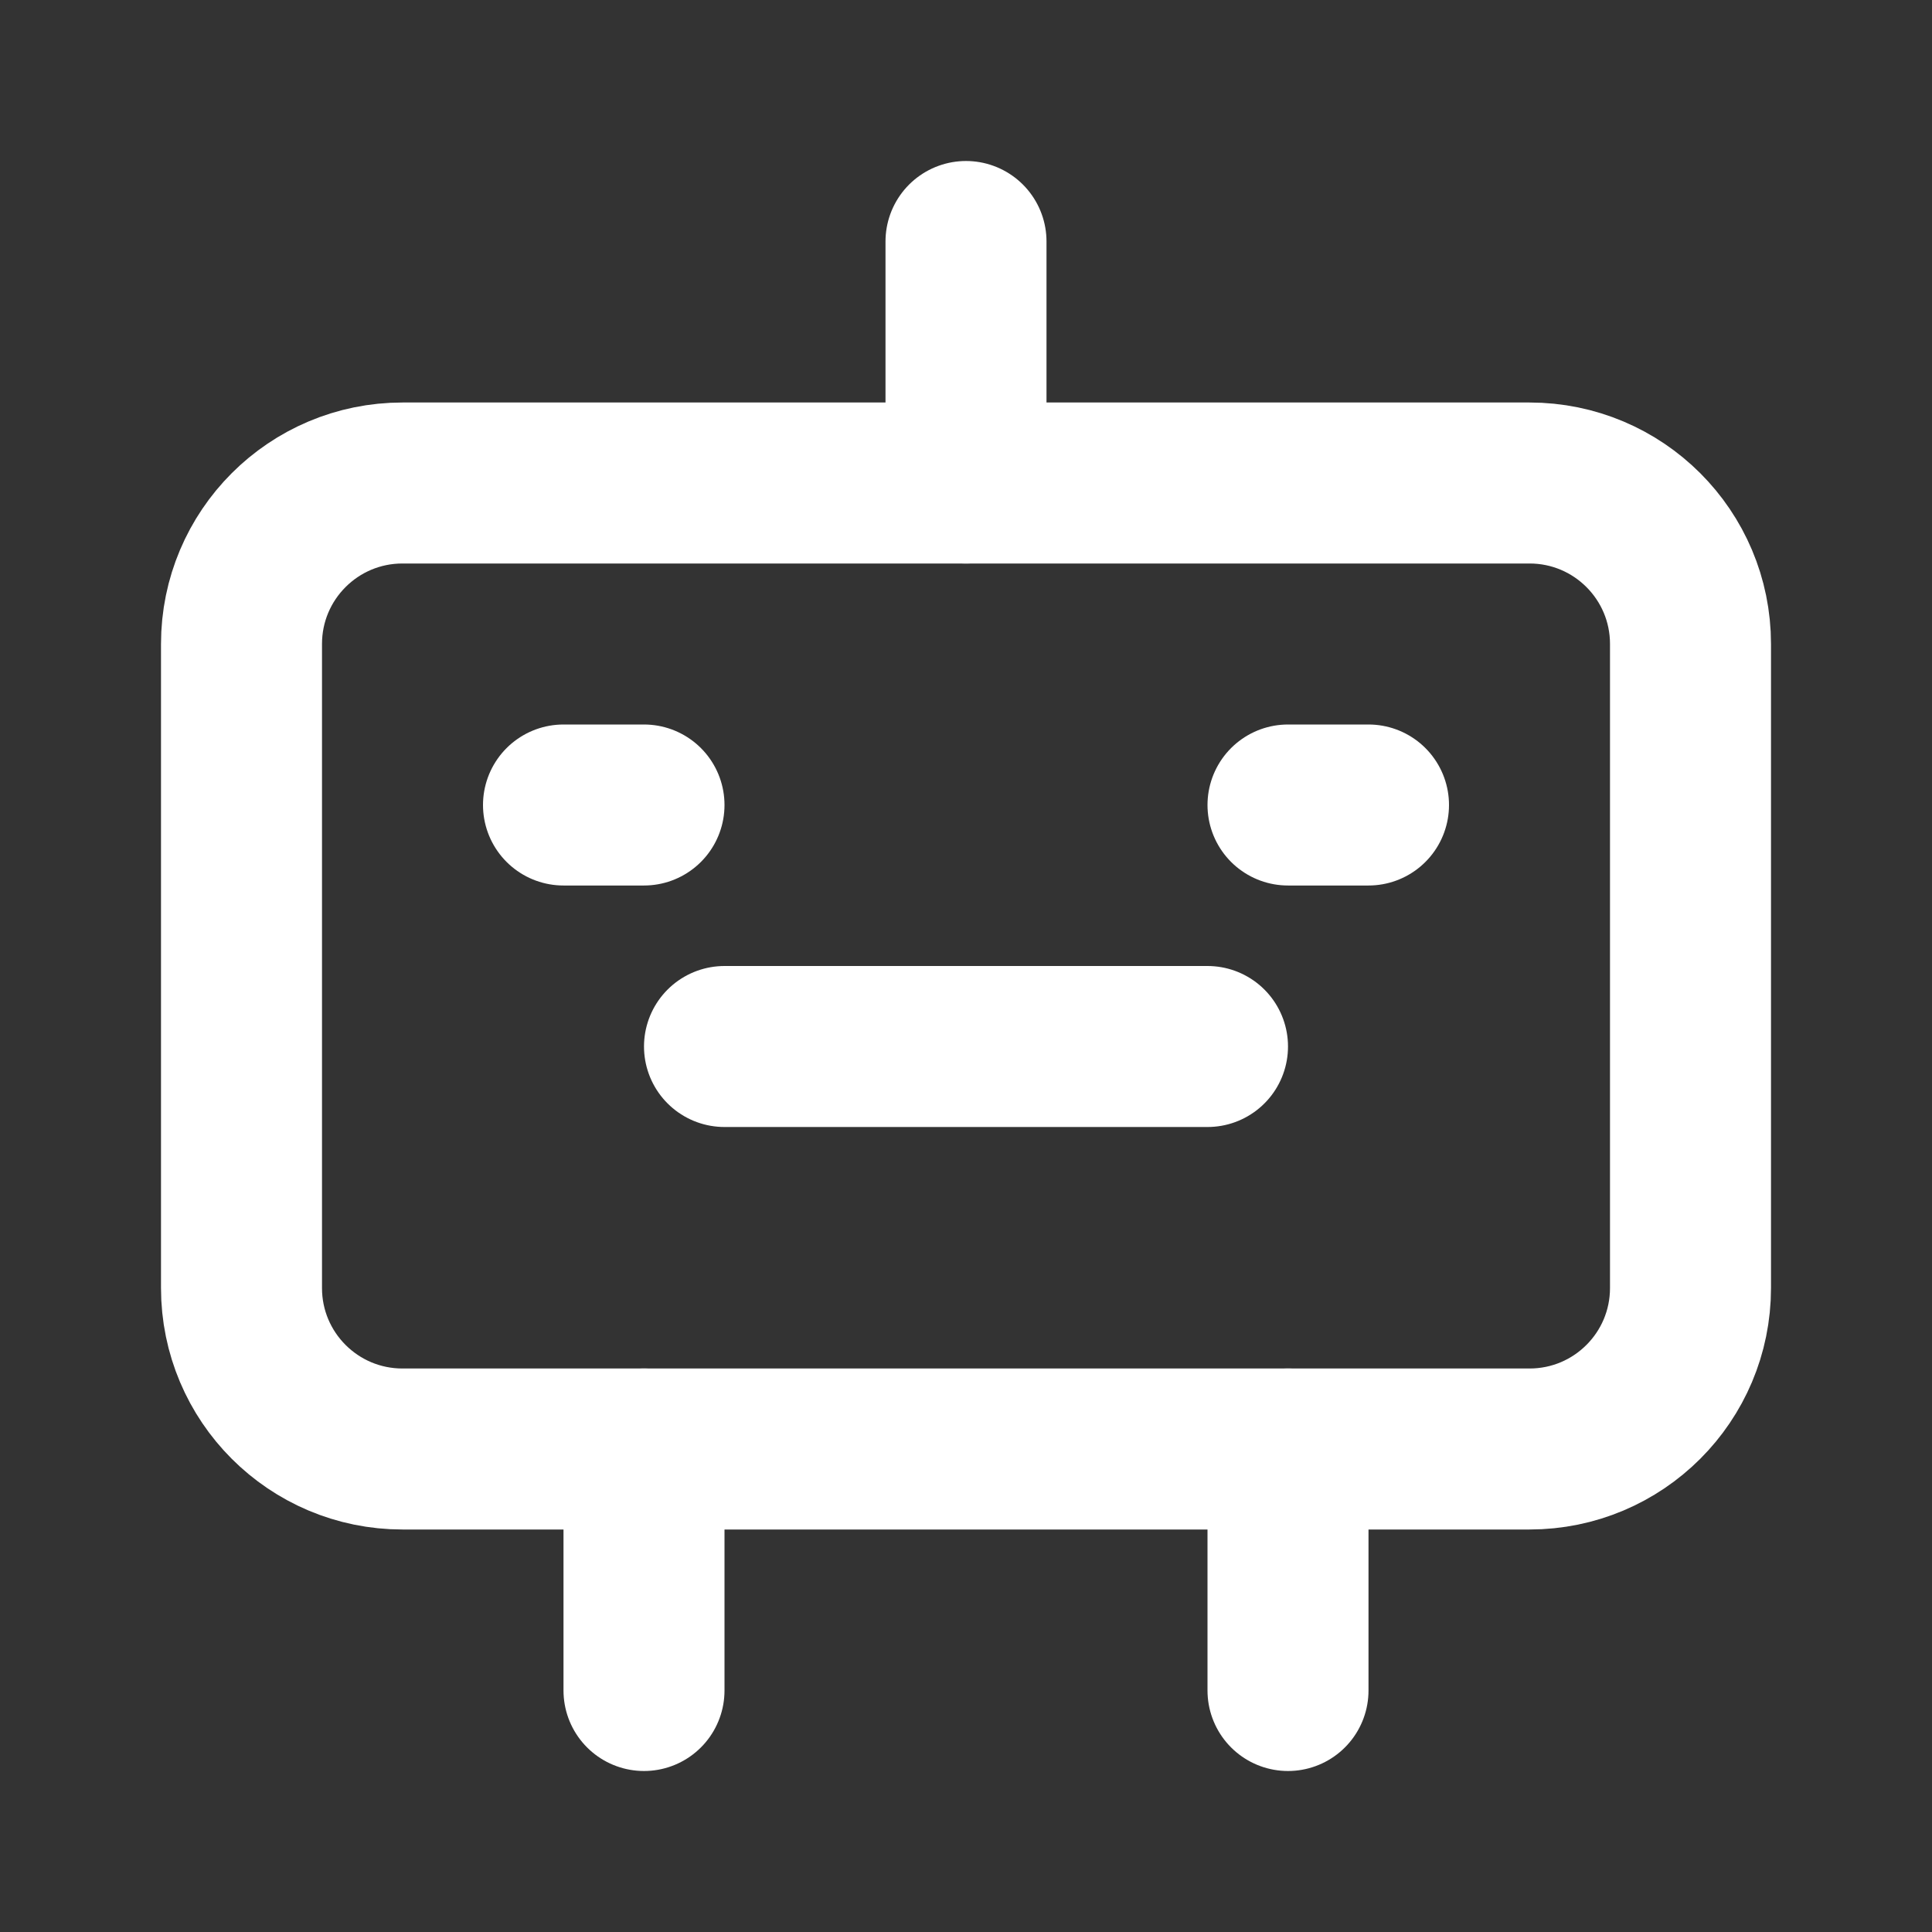 <svg width="24" height="24" viewBox="0 0 24 24" fill="none" xmlns="http://www.w3.org/2000/svg">
  <rect x="0" y="0" width="24" height="24" fill="#333333" stroke="none"/>
  <path d="M21 8V16C21 17.105 20.105 18 19 18H5C3.895 18 3 17.105 3 16V8C3 6.895 3.895 6 5 6H19C20.105 6 21 6.895 21 8Z" stroke="white" stroke-width="2" stroke-linecap="round" stroke-linejoin="round"/>
  <path d="M9 13H15" stroke="white" stroke-width="2" stroke-linecap="round" stroke-linejoin="round"/>
  <path d="M8 18V21" stroke="white" stroke-width="2" stroke-linecap="round" stroke-linejoin="round"/>
  <path d="M16 18V21" stroke="white" stroke-width="2" stroke-linecap="round" stroke-linejoin="round"/>
  <path d="M12 6V3" stroke="white" stroke-width="2" stroke-linecap="round" stroke-linejoin="round"/>
  <path d="M7 10H8" stroke="white" stroke-width="2" stroke-linecap="round" stroke-linejoin="round"/>
  <path d="M16 10H17" stroke="white" stroke-width="2" stroke-linecap="round" stroke-linejoin="round"/>
</svg> 